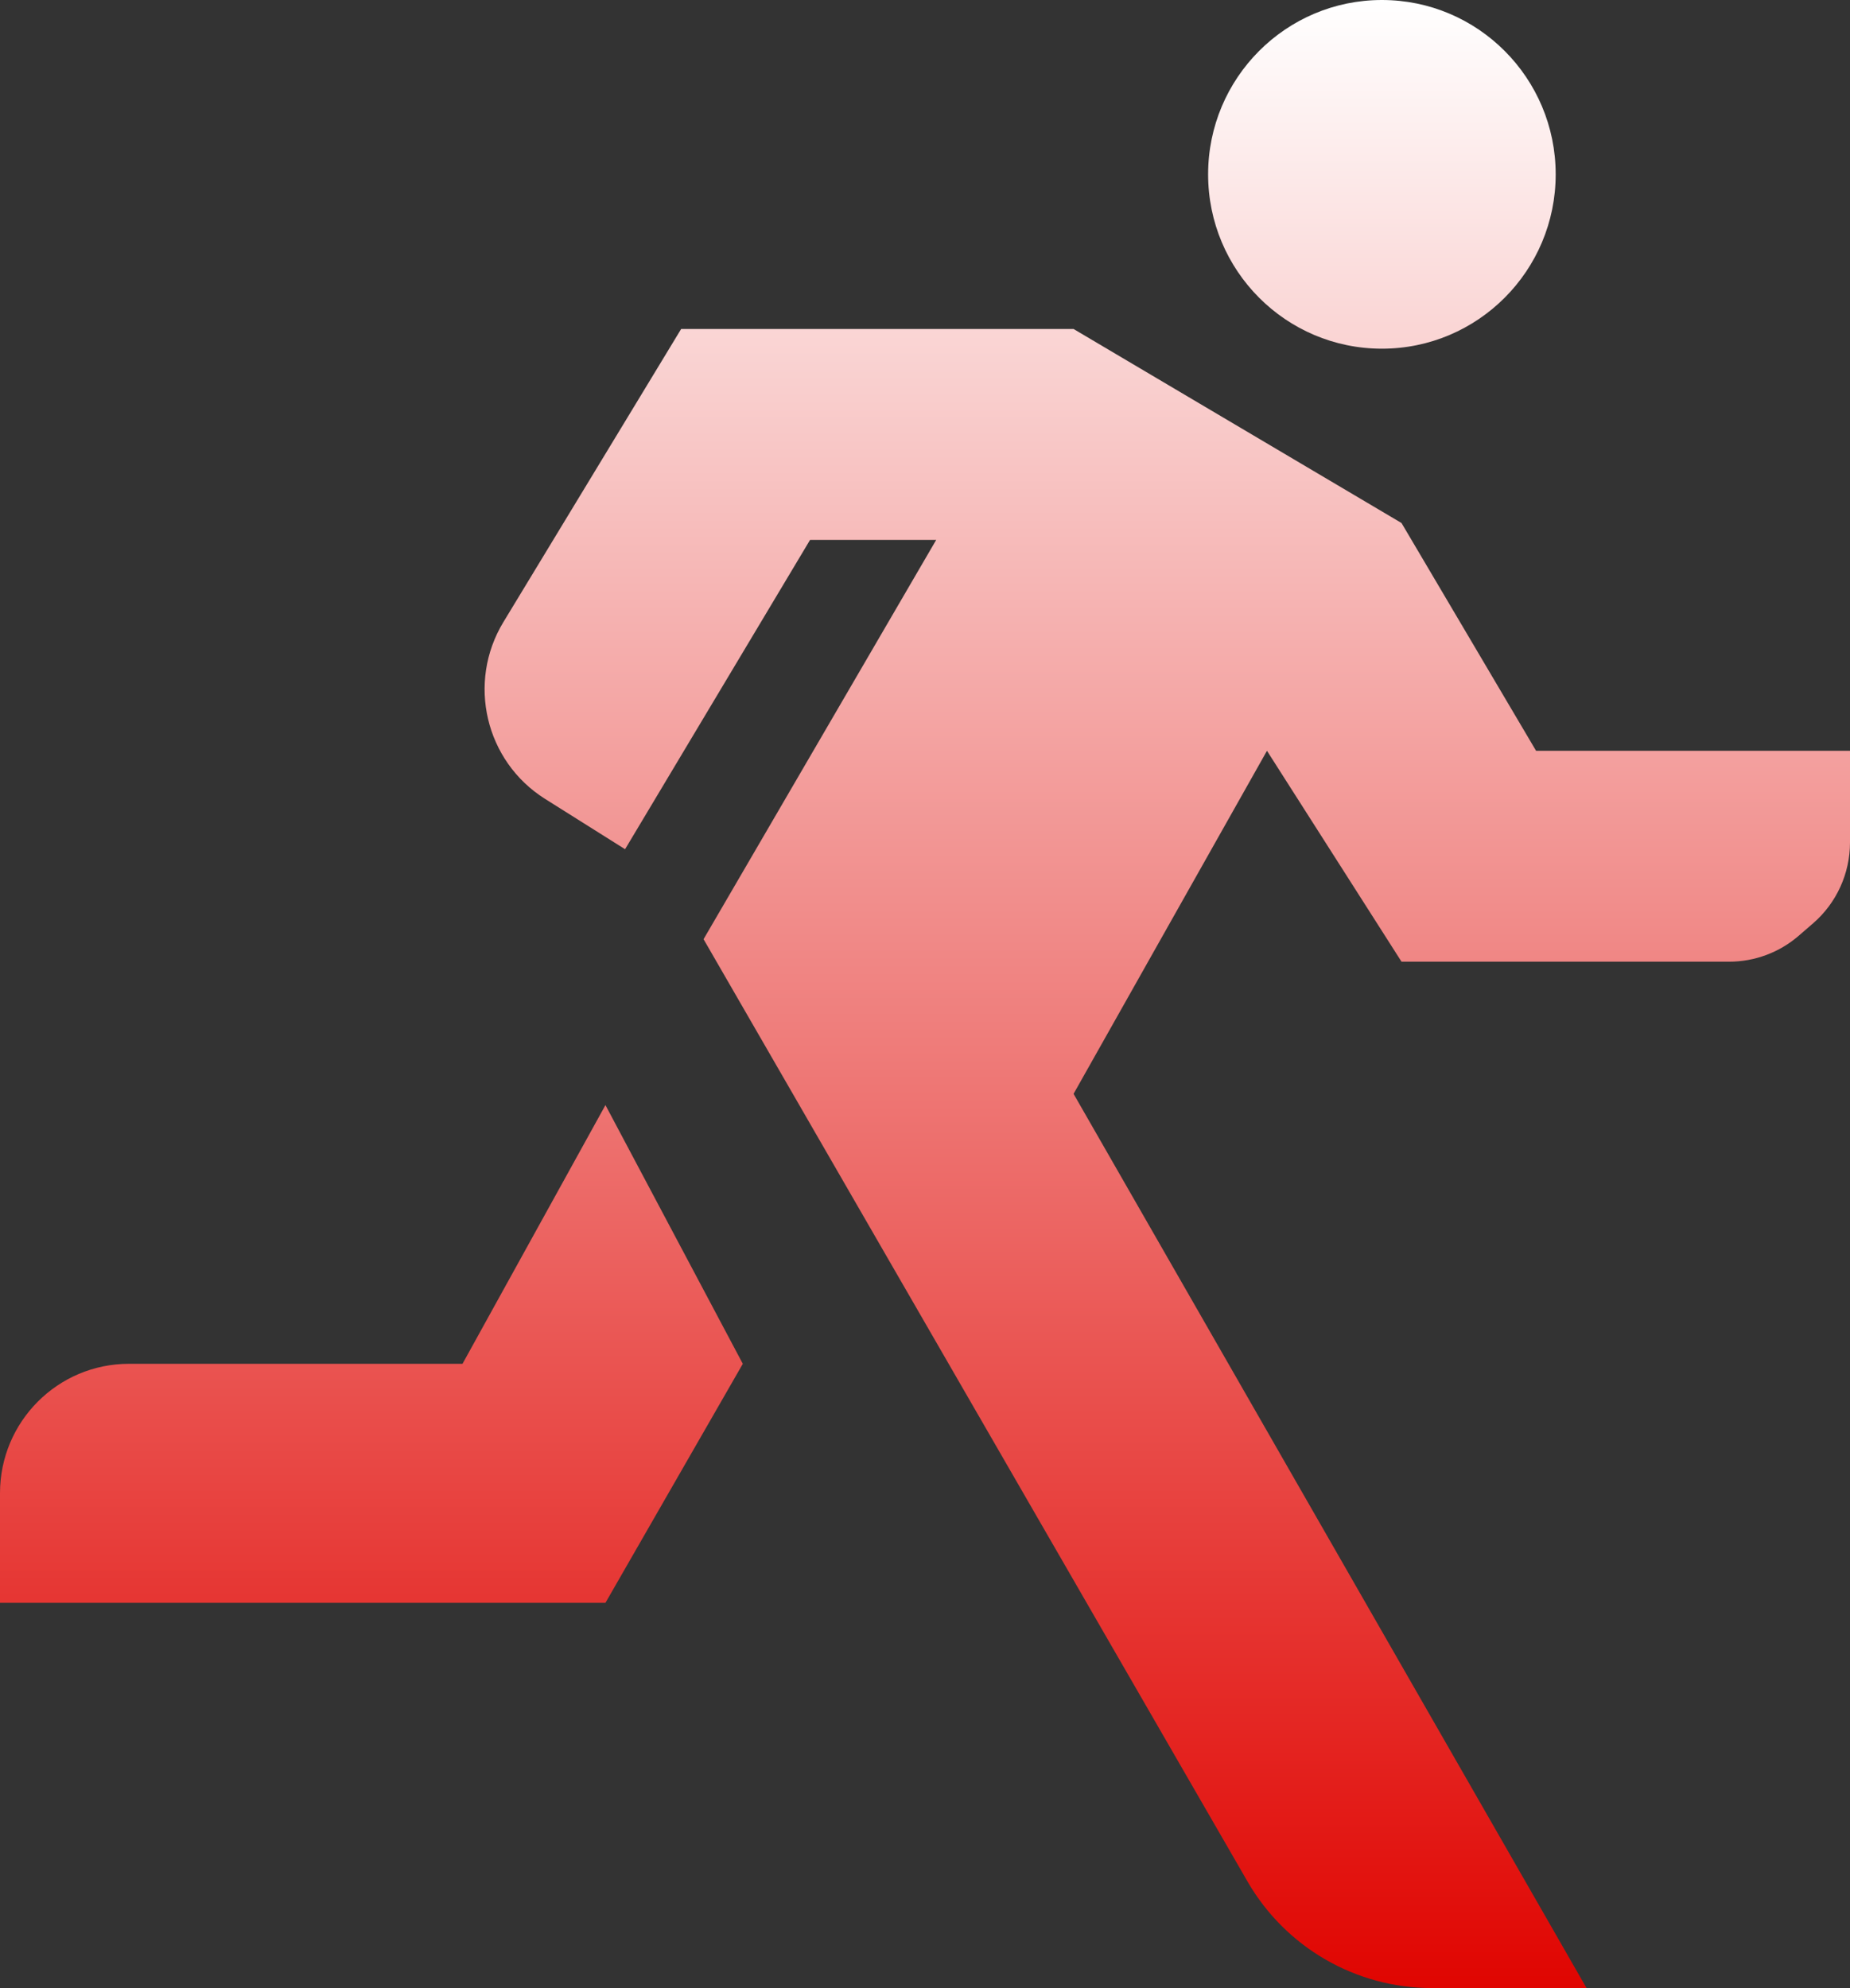 <svg width="147" height="158" viewBox="0 0 147 158" fill="none" xmlns="http://www.w3.org/2000/svg">
<rect x="0" y="0" width="147" height="158" fill="#333333" stroke="none"/>
<g id="Union">
<path d="M123.614 13.856C123.614 21.508 117.431 27.712 109.805 27.712C102.178 27.712 95.996 21.508 95.996 13.856C95.996 6.203 102.178 0 109.805 0C117.431 0 123.614 6.203 123.614 13.856Z" fill="url(#paint0_linear_339_12)"/>
<path d="M36.75 108.388L48.109 87.827L59.023 108.388L48.109 127.383H0V118.668C0 112.99 4.587 108.388 10.245 108.388H36.75Z" fill="url(#paint1_linear_339_12)"/>
<path d="M54.123 26.147H85.305L111.364 41.567L122.055 59.669H147V66.952C147 69.422 145.928 71.771 144.063 73.384L142.923 74.37C141.386 75.699 139.425 76.43 137.396 76.43H111.364L100.673 59.669L85.305 86.933L126.064 158H113.772C107.732 158 102.15 154.771 99.124 149.527L55.904 74.642L74.391 42.908H64.368L49.668 67.491L43.311 63.492C38.562 60.505 37.087 54.243 40 49.439L54.123 26.147Z" fill="url(#paint2_linear_339_12)"/>
</g>
<defs>
<linearGradient id="paint0_linear_339_12" x1="73.5" y1="0" x2="73.5" y2="158" gradientUnits="userSpaceOnUse">
<stop stop-color="white"/>
<stop offset="1" stop-color="#E00501"/>
</linearGradient>
<linearGradient id="paint1_linear_339_12" x1="73.5" y1="0" x2="73.5" y2="158" gradientUnits="userSpaceOnUse">
<stop stop-color="white"/>
<stop offset="1" stop-color="#E00501"/>
</linearGradient>
<linearGradient id="paint2_linear_339_12" x1="73.5" y1="0" x2="73.5" y2="158" gradientUnits="userSpaceOnUse">
<stop stop-color="white"/>
<stop offset="1" stop-color="#E00501"/>
</linearGradient>
</defs>
</svg>
